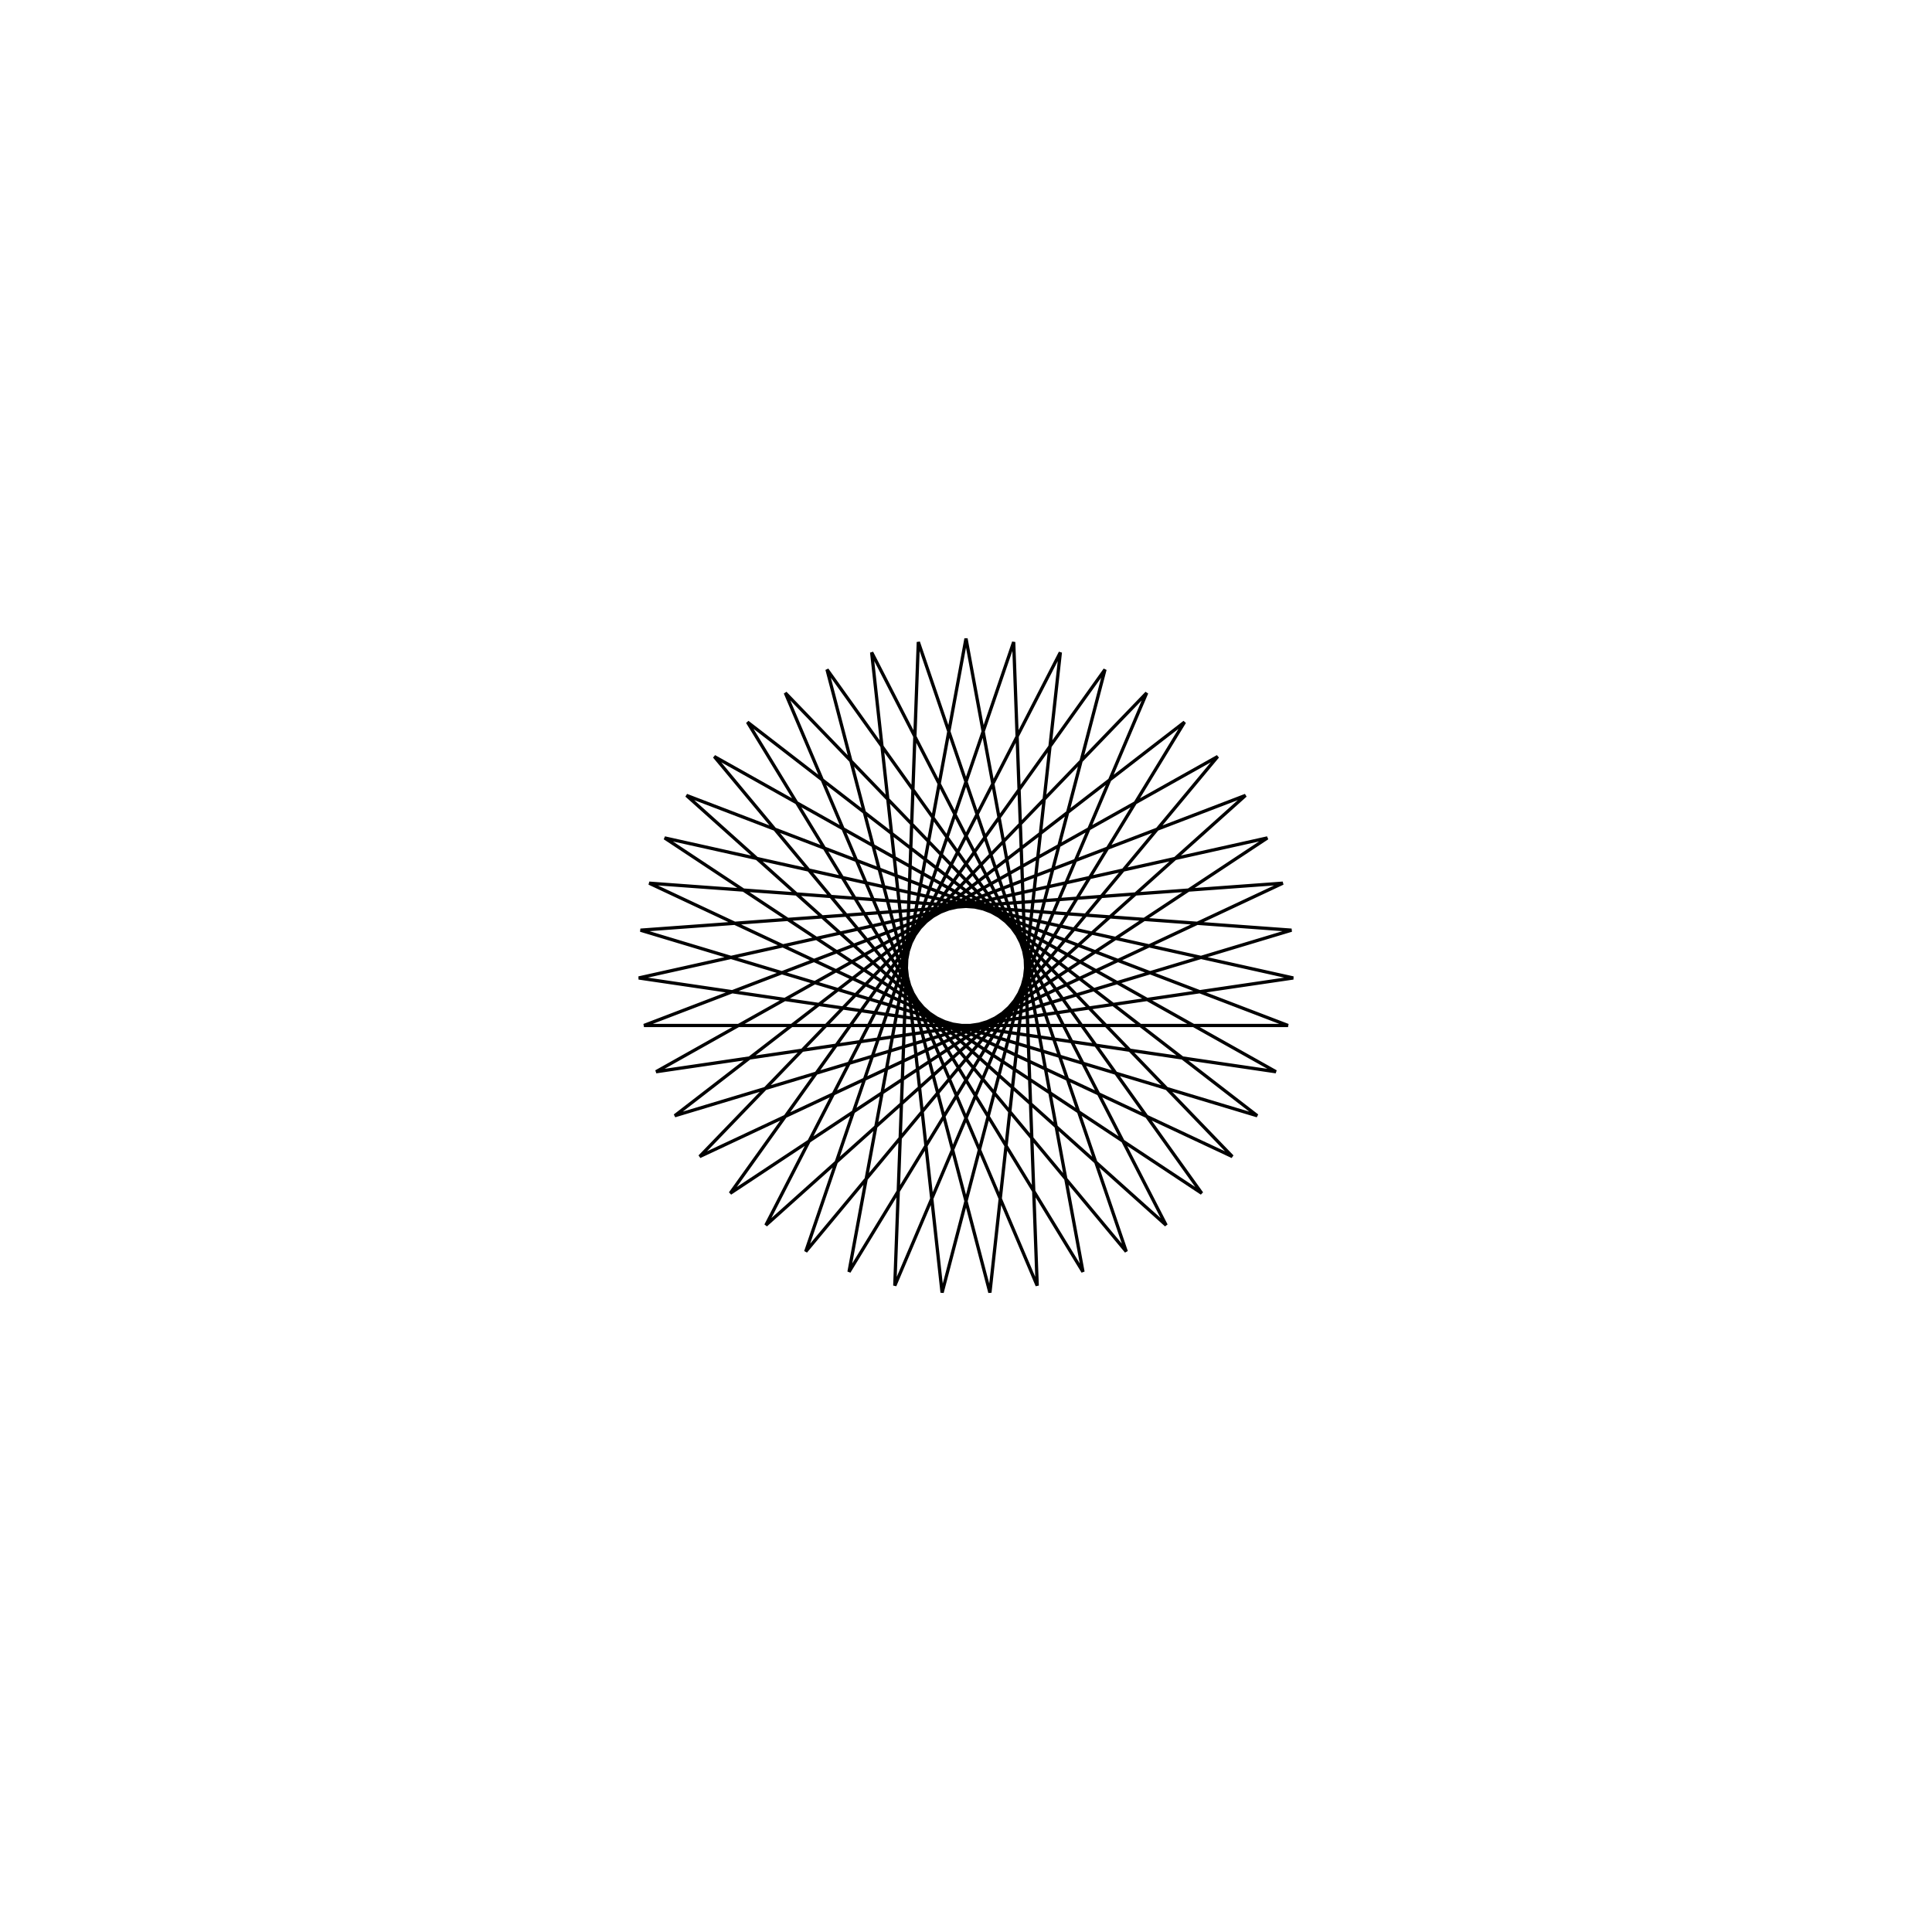 <?xml version='1.0' encoding='UTF-8'?>
<svg xmlns:href='http://www.w3.org/1999/xlink' width='590' xmlns='http://www.w3.org/2000/svg' href:xlink='xlink' height='590'>
  <defs/>
  <g id='canvas' transform='matrix(1,0,0,-1,0,590) translate(295,295)'>
    <path style='fill:none;stroke:black' d='M0,100 L35.723,-93.402 L-66.732,74.477 L88.934,-45.724 L-99.4,10.937 L96.748,25.293 L-81.329,-58.186 L55.177,83.4 L-21.743,-97.608 L-14.56,98.934 L48.942,-87.205 L-76.865,63.967 L94.644,-32.288 L-99.933,-3.652 L92.035,39.11 L-71.99,-69.407 L42.446,90.545 L-7.3,-99.733 L-28.81,95.76 L61.117,-79.15 L-85.359,52.094 L98.337,-18.164 L-98.337,-18.164 L85.359,52.094 L-61.117,-79.15 L28.81,95.76 L7.3,-99.733 L-42.446,90.545 L71.99,-69.407 L-92.035,39.11 L99.933,-3.652 L-94.644,-32.288 L76.865,63.967 L-48.942,-87.205 L14.56,98.934 L21.743,-97.608 L-55.177,83.4 L81.329,-58.186 L-96.748,25.293 L99.4,10.937 L-88.934,-45.724 L66.732,74.477 L-35.723,-93.402 L0,100 Z'/>
  </g>
</svg>
